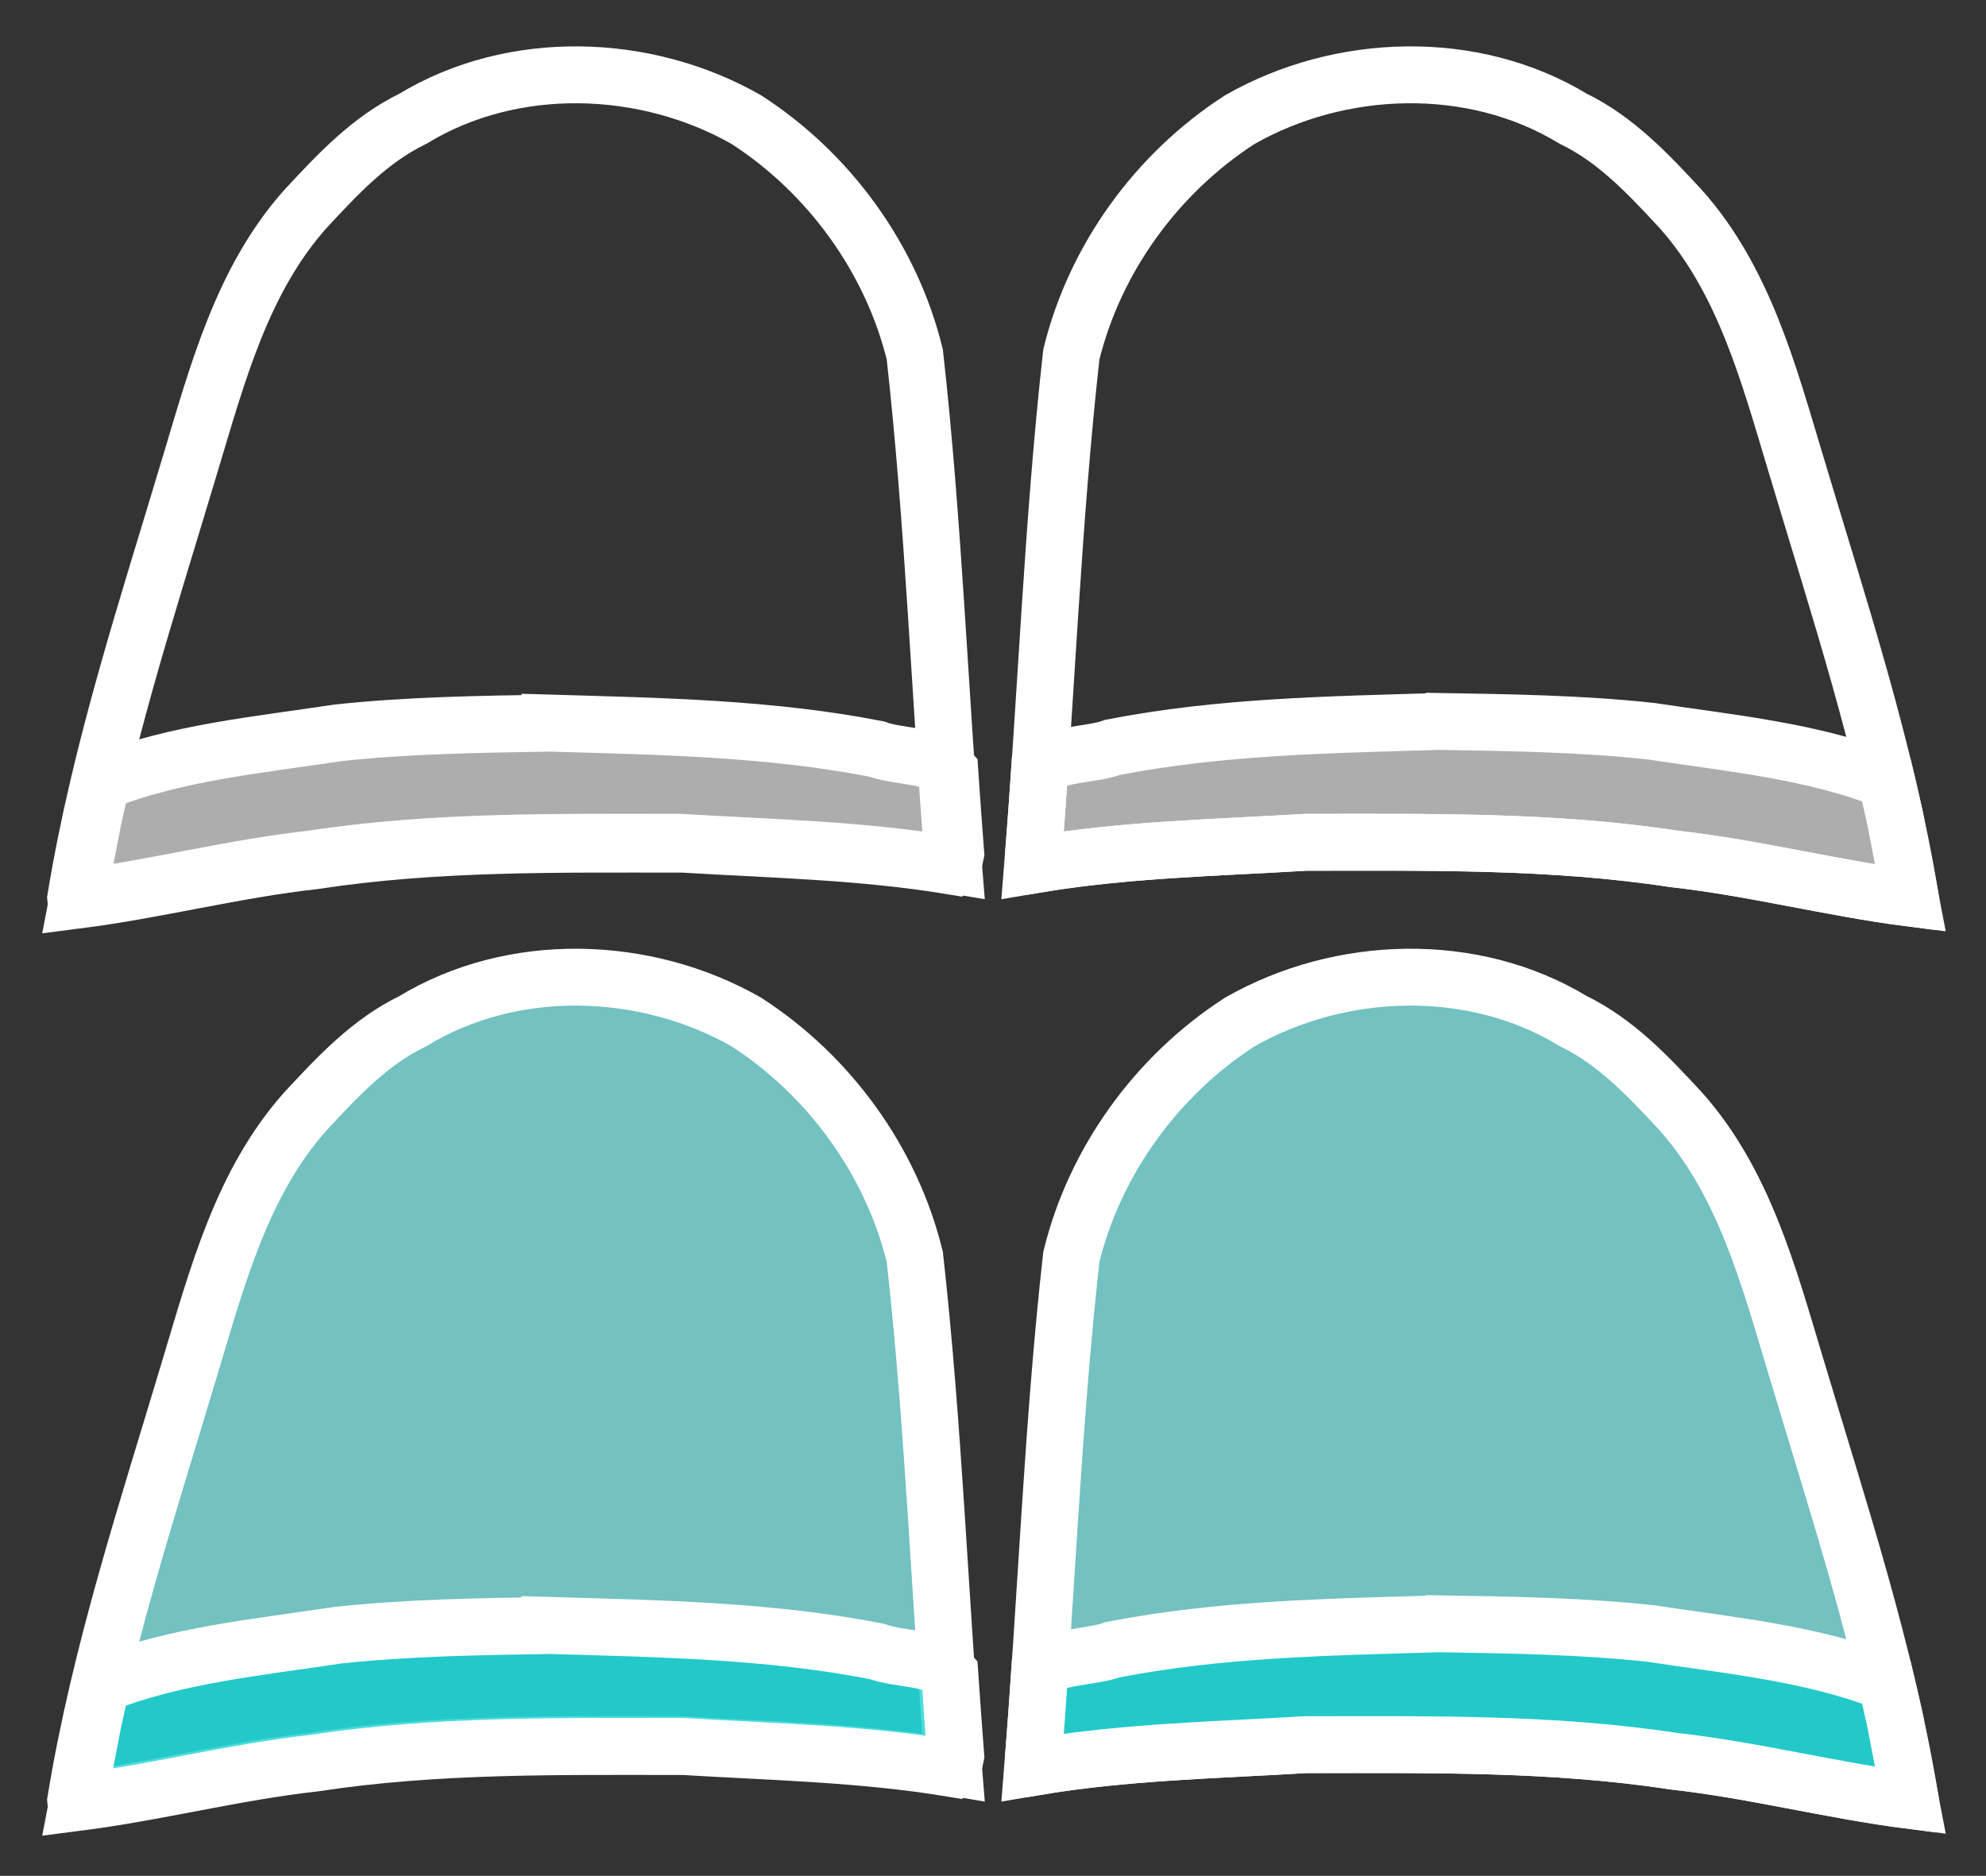 <?xml version="1.0" encoding="UTF-8" standalone="no"?>
<!-- Created with Inkscape (http://www.inkscape.org/) -->

<svg
   width="279.23mm"
   height="263.792mm"
   viewBox="0 0 279.23 263.792"
   version="1.1"
   id="svg5"
   inkscape:label="quad_bg"
   inkscape:version="1.4.2 (ebf0e94, 2025-05-08)"
   sodipodi:docname="triggers2.svg"
   xmlns:inkscape="http://www.inkscape.org/namespaces/inkscape"
   xmlns:sodipodi="http://sodipodi.sourceforge.net/DTD/sodipodi-0.dtd"
   xmlns="http://www.w3.org/2000/svg"
   xmlns:svg="http://www.w3.org/2000/svg"
   xmlns:rdf="http://www.w3.org/1999/02/22-rdf-syntax-ns#"
   xmlns:cc="http://creativecommons.org/ns#"
   xmlns:dc="http://purl.org/dc/elements/1.1/">
  <rect x="0" y="0" width="279.23" height="263.792" fill="#333333" stroke="none"/>
  <title
     id="title63815">PS5 DualSense Controller</title>
  <sodipodi:namedview
     id="namedview7"
     pagecolor="#ffffff"
     bordercolor="#666666"
     borderopacity="1.0"
     inkscape:pageshadow="2"
     inkscape:pageopacity="0.0"
     inkscape:pagecheckerboard="true"
     inkscape:document-units="mm"
     showgrid="false"
     fit-margin-top="10"
     fit-margin-left="10"
     fit-margin-right="10"
     fit-margin-bottom="10"
     inkscape:zoom="0.67849484"
     inkscape:cx="488.58146"
     inkscape:cy="445.10287"
     inkscape:window-width="1833"
     inkscape:window-height="1015"
     inkscape:window-x="-9"
     inkscape:window-y="943"
     inkscape:window-maximized="0"
     inkscape:current-layer="svg5"
     inkscape:showpageshadow="false"
     width="279.23mm"
     height="263.792mm"
     inkscape:deskcolor="#d1d1d1" />
  <defs
     id="defs2">
    <linearGradient
       id="linearGradient8705"
       inkscape:swatch="solid">
      <stop
         style="stop-color:#0000ff;stop-opacity:1;"
         offset="0"
         id="stop8703" />
    </linearGradient>
    <linearGradient
       id="linearGradient8655"
       inkscape:swatch="solid">
      <stop
         style="stop-color:#0000ff;stop-opacity:1;"
         offset="0"
         id="stop8653" />
    </linearGradient>
    <linearGradient
       id="linearGradient8629"
       inkscape:swatch="solid">
      <stop
         style="stop-color:#0000ff;stop-opacity:1;"
         offset="0"
         id="stop8627" />
    </linearGradient>
    <linearGradient
       id="linearGradient8541"
       inkscape:swatch="solid">
      <stop
         style="stop-color:#000000;stop-opacity:1;"
         offset="0"
         id="stop8539" />
    </linearGradient>
  </defs>
  <style
     type="text/css"
     id="style2">
	.st0{fill:#61E0DF;}
	.st1{fill:#3ED8D2;}
</style>
  <style
     type="text/css"
     id="style2-5">
	.st0{fill:#3ED8D2;}
	.st1{fill:#61E0DF;}
	.st2{opacity:8.000000e-002;}
</style>
  <g
     id="g960"
     inkscape:label="pressed"
     transform="translate(-16.745,126.896)">
    <g
       id="g948"
       inkscape:label="R2"
       transform="matrix(3.898,0,0,3.898,-6.687,-47.497)">
      <path
         style="display:inline;fill:#8fffff;fill-opacity:0.698;stroke:#ffffff;stroke-width:2.052;stroke-linecap:butt;stroke-linejoin:miter;stroke-opacity:1;stroke-dasharray:none"
         d="m 74.919,44.586 c -0.878,-5.348 -2.59,-10.505 -4.138,-15.685 -0.97,-3.217 -1.863,-6.623 -4.157,-9.188 -1.154,-1.243 -2.317,-2.493 -3.868,-3.245 -3.614,-2.196 -8.395,-2.037 -12.024,0.032 -2.991,1.93 -5.231,5.014 -6.078,8.475 -0.683,6.121 -0.899,12.28 -1.395,18.416 3.251,-0.558 6.565,-0.621 9.848,-0.819 4.433,5.71e-4 8.886,-0.076 13.282,0.598 2.87,0.318 5.668,1.05 8.53,1.417 z"
         id="path940"
         inkscape:label="top" />
      <path
         id="path942"
         style="display:inline;fill:#00cdcd;fill-opacity:0.698;stroke:#ffffff;stroke-width:2.052;stroke-linecap:butt;stroke-linejoin:miter;stroke-opacity:1;stroke-dasharray:none"
         d="m 57.905,38.212 c 2.552,0.042 5.114,0.077 7.653,0.352 2.855,0.433 5.783,0.705 8.493,1.76 0.11,0.462 0.217,0.925 0.318,1.39 l 0.55,2.873 c -2.862,-0.366 -5.66,-1.098 -8.53,-1.416 -4.396,-0.674 -8.849,-0.597 -13.282,-0.598 -3.209,0.193 -6.447,0.259 -9.628,0.783 -0.095,-0.115 -0.152,-0.265 -0.183,-0.438 0.078,-0.994 0.148,-1.988 0.215,-2.983 0.532,-0.584 1.822,-0.489 2.635,-0.788 3.869,-0.756 7.83,-0.818 11.758,-0.934 z"
         inkscape:label="bottom" />
    </g>
    <g
       id="g958"
       inkscape:label="L2"
       transform="matrix(3.898,0,0,3.898,-141.302,-47.497)">
      <path
         style="display:inline;fill:#8fffff;fill-opacity:0.698;stroke:#ffffff;stroke-width:2.052;stroke-linecap:butt;stroke-linejoin:miter;stroke-opacity:1;stroke-dasharray:none"
         d="m 43.277,44.586 c 0.878,-5.348 2.59,-10.505 4.138,-15.685 0.97,-3.217 1.863,-6.623 4.157,-9.188 1.154,-1.243 2.317,-2.493 3.868,-3.245 3.614,-2.196 8.395,-2.037 12.024,0.032 2.991,1.93 5.231,5.014 6.078,8.475 0.683,6.121 0.899,12.28 1.395,18.416 -3.251,-0.558 -6.565,-0.621 -9.848,-0.819 -4.433,5.71e-4 -8.886,-0.076 -13.282,0.598 -2.87,0.318 -5.668,1.05 -8.53,1.417 z"
         id="path950"
         inkscape:label="top" />
      <path
         id="path952"
         style="display:inline;fill:#00cdcd;fill-opacity:0.698;stroke:#ffffff;stroke-width:7.757;stroke-linecap:butt;stroke-linejoin:miter;stroke-opacity:1;stroke-dasharray:none"
         d="m 227.871,144.424 c -9.646,0.158 -19.327,0.292 -28.924,1.332 -10.79,1.635 -21.858,2.664 -32.1,6.65 -0.416,1.747 -0.82,3.496 -1.201,5.252 l -2.08,10.857 c 10.815,-1.384 21.39,-4.151 32.238,-5.354 16.614,-2.546 33.444,-2.258 50.199,-2.26 12.129,0.729 24.368,0.978 36.389,2.959 0.359,-0.436 0.575,-1.001 0.693,-1.656 -0.295,-3.756 -0.559,-7.514 -0.814,-11.273 -2.01,-2.208 -6.885,-1.848 -9.959,-2.979 -14.622,-2.857 -29.595,-3.093 -44.441,-3.529 z"
         transform="scale(0.265)"
         inkscape:label="bottom" />
    </g>
  </g>
  <g
     id="g938"
     inkscape:label="normal"
     transform="translate(-16.745)"
     style="display:inline">
    <g
       id="g57201"
       inkscape:label="R2"
       transform="matrix(3.898,0,0,3.898,-6.687,-47.497)">
      <path
         style="display:inline;fill:none;stroke:#ffffff;stroke-width:2.052;stroke-linecap:butt;stroke-linejoin:miter;stroke-opacity:1;stroke-dasharray:none"
         d="m 74.919,44.586 c -0.878,-5.348 -2.59,-10.505 -4.138,-15.685 -0.97,-3.217 -1.863,-6.623 -4.157,-9.188 -1.154,-1.243 -2.317,-2.493 -3.868,-3.245 -3.614,-2.196 -8.395,-2.037 -12.024,0.032 -2.991,1.93 -5.231,5.014 -6.078,8.475 -0.683,6.121 -0.899,12.28 -1.395,18.416 3.251,-0.558 6.565,-0.621 9.848,-0.819 4.433,5.71e-4 8.886,-0.076 13.282,0.598 2.87,0.318 5.668,1.05 8.53,1.417 z"
         id="path57193"
         inkscape:label="top" />
      <path
         id="path57195"
         style="display:inline;fill:#ffffff;stroke:#ffffff;stroke-width:2.052;stroke-linecap:butt;stroke-linejoin:miter;stroke-dasharray:none;stroke-opacity:1;fill-opacity:0.597"
         d="m 57.905,38.212 c 2.552,0.042 5.114,0.077 7.653,0.352 2.855,0.433 5.783,0.705 8.493,1.76 0.11,0.462 0.217,0.925 0.318,1.39 l 0.55,2.873 c -2.862,-0.366 -5.66,-1.098 -8.53,-1.416 -4.396,-0.674 -8.849,-0.597 -13.282,-0.598 -3.209,0.193 -6.447,0.259 -9.628,0.783 -0.095,-0.115 -0.152,-0.265 -0.183,-0.438 0.078,-0.994 0.148,-1.988 0.215,-2.983 0.532,-0.584 1.822,-0.489 2.635,-0.788 3.869,-0.756 7.83,-0.818 11.758,-0.934 z"
         inkscape:label="bottom" />
    </g>
    <g
       id="g57191"
       inkscape:label="L2"
       transform="matrix(3.898,0,0,3.898,-141.302,-47.497)">
      <path
         style="display:inline;fill:none;stroke:#ffffff;stroke-width:2.052;stroke-linecap:butt;stroke-linejoin:miter;stroke-opacity:1;stroke-dasharray:none"
         d="m 43.277,44.586 c 0.878,-5.348 2.59,-10.505 4.138,-15.685 0.97,-3.217 1.863,-6.623 4.157,-9.188 1.154,-1.243 2.317,-2.493 3.868,-3.245 3.614,-2.196 8.395,-2.037 12.024,0.032 2.991,1.93 5.231,5.014 6.078,8.475 0.683,6.121 0.899,12.28 1.395,18.416 -3.251,-0.558 -6.565,-0.621 -9.848,-0.819 -4.433,5.71e-4 -8.886,-0.076 -13.282,0.598 -2.87,0.318 -5.668,1.05 -8.53,1.417 z"
         id="path26935"
         inkscape:label="top" />
      <path
         id="path27065"
         style="display:inline;fill:#ffffff;stroke:#ffffff;stroke-width:7.757;stroke-linecap:butt;stroke-linejoin:miter;stroke-dasharray:none;stroke-opacity:1;fill-opacity:0.597"
         d="m 227.871,144.424 c -9.646,0.158 -19.327,0.292 -28.924,1.332 -10.79,1.635 -21.858,2.664 -32.1,6.65 -0.416,1.747 -0.82,3.496 -1.201,5.252 l -2.08,10.857 c 10.815,-1.384 21.39,-4.151 32.238,-5.354 16.614,-2.546 33.444,-2.258 50.199,-2.26 12.129,0.729 24.368,0.978 36.389,2.959 0.359,-0.436 0.575,-1.001 0.693,-1.656 -0.295,-3.756 -0.559,-7.514 -0.814,-11.273 -2.01,-2.208 -6.885,-1.848 -9.959,-2.979 -14.622,-2.857 -29.595,-3.093 -44.441,-3.529 z"
         transform="scale(0.265)"
         inkscape:label="bottom" />
    </g>
  </g>
</svg>
